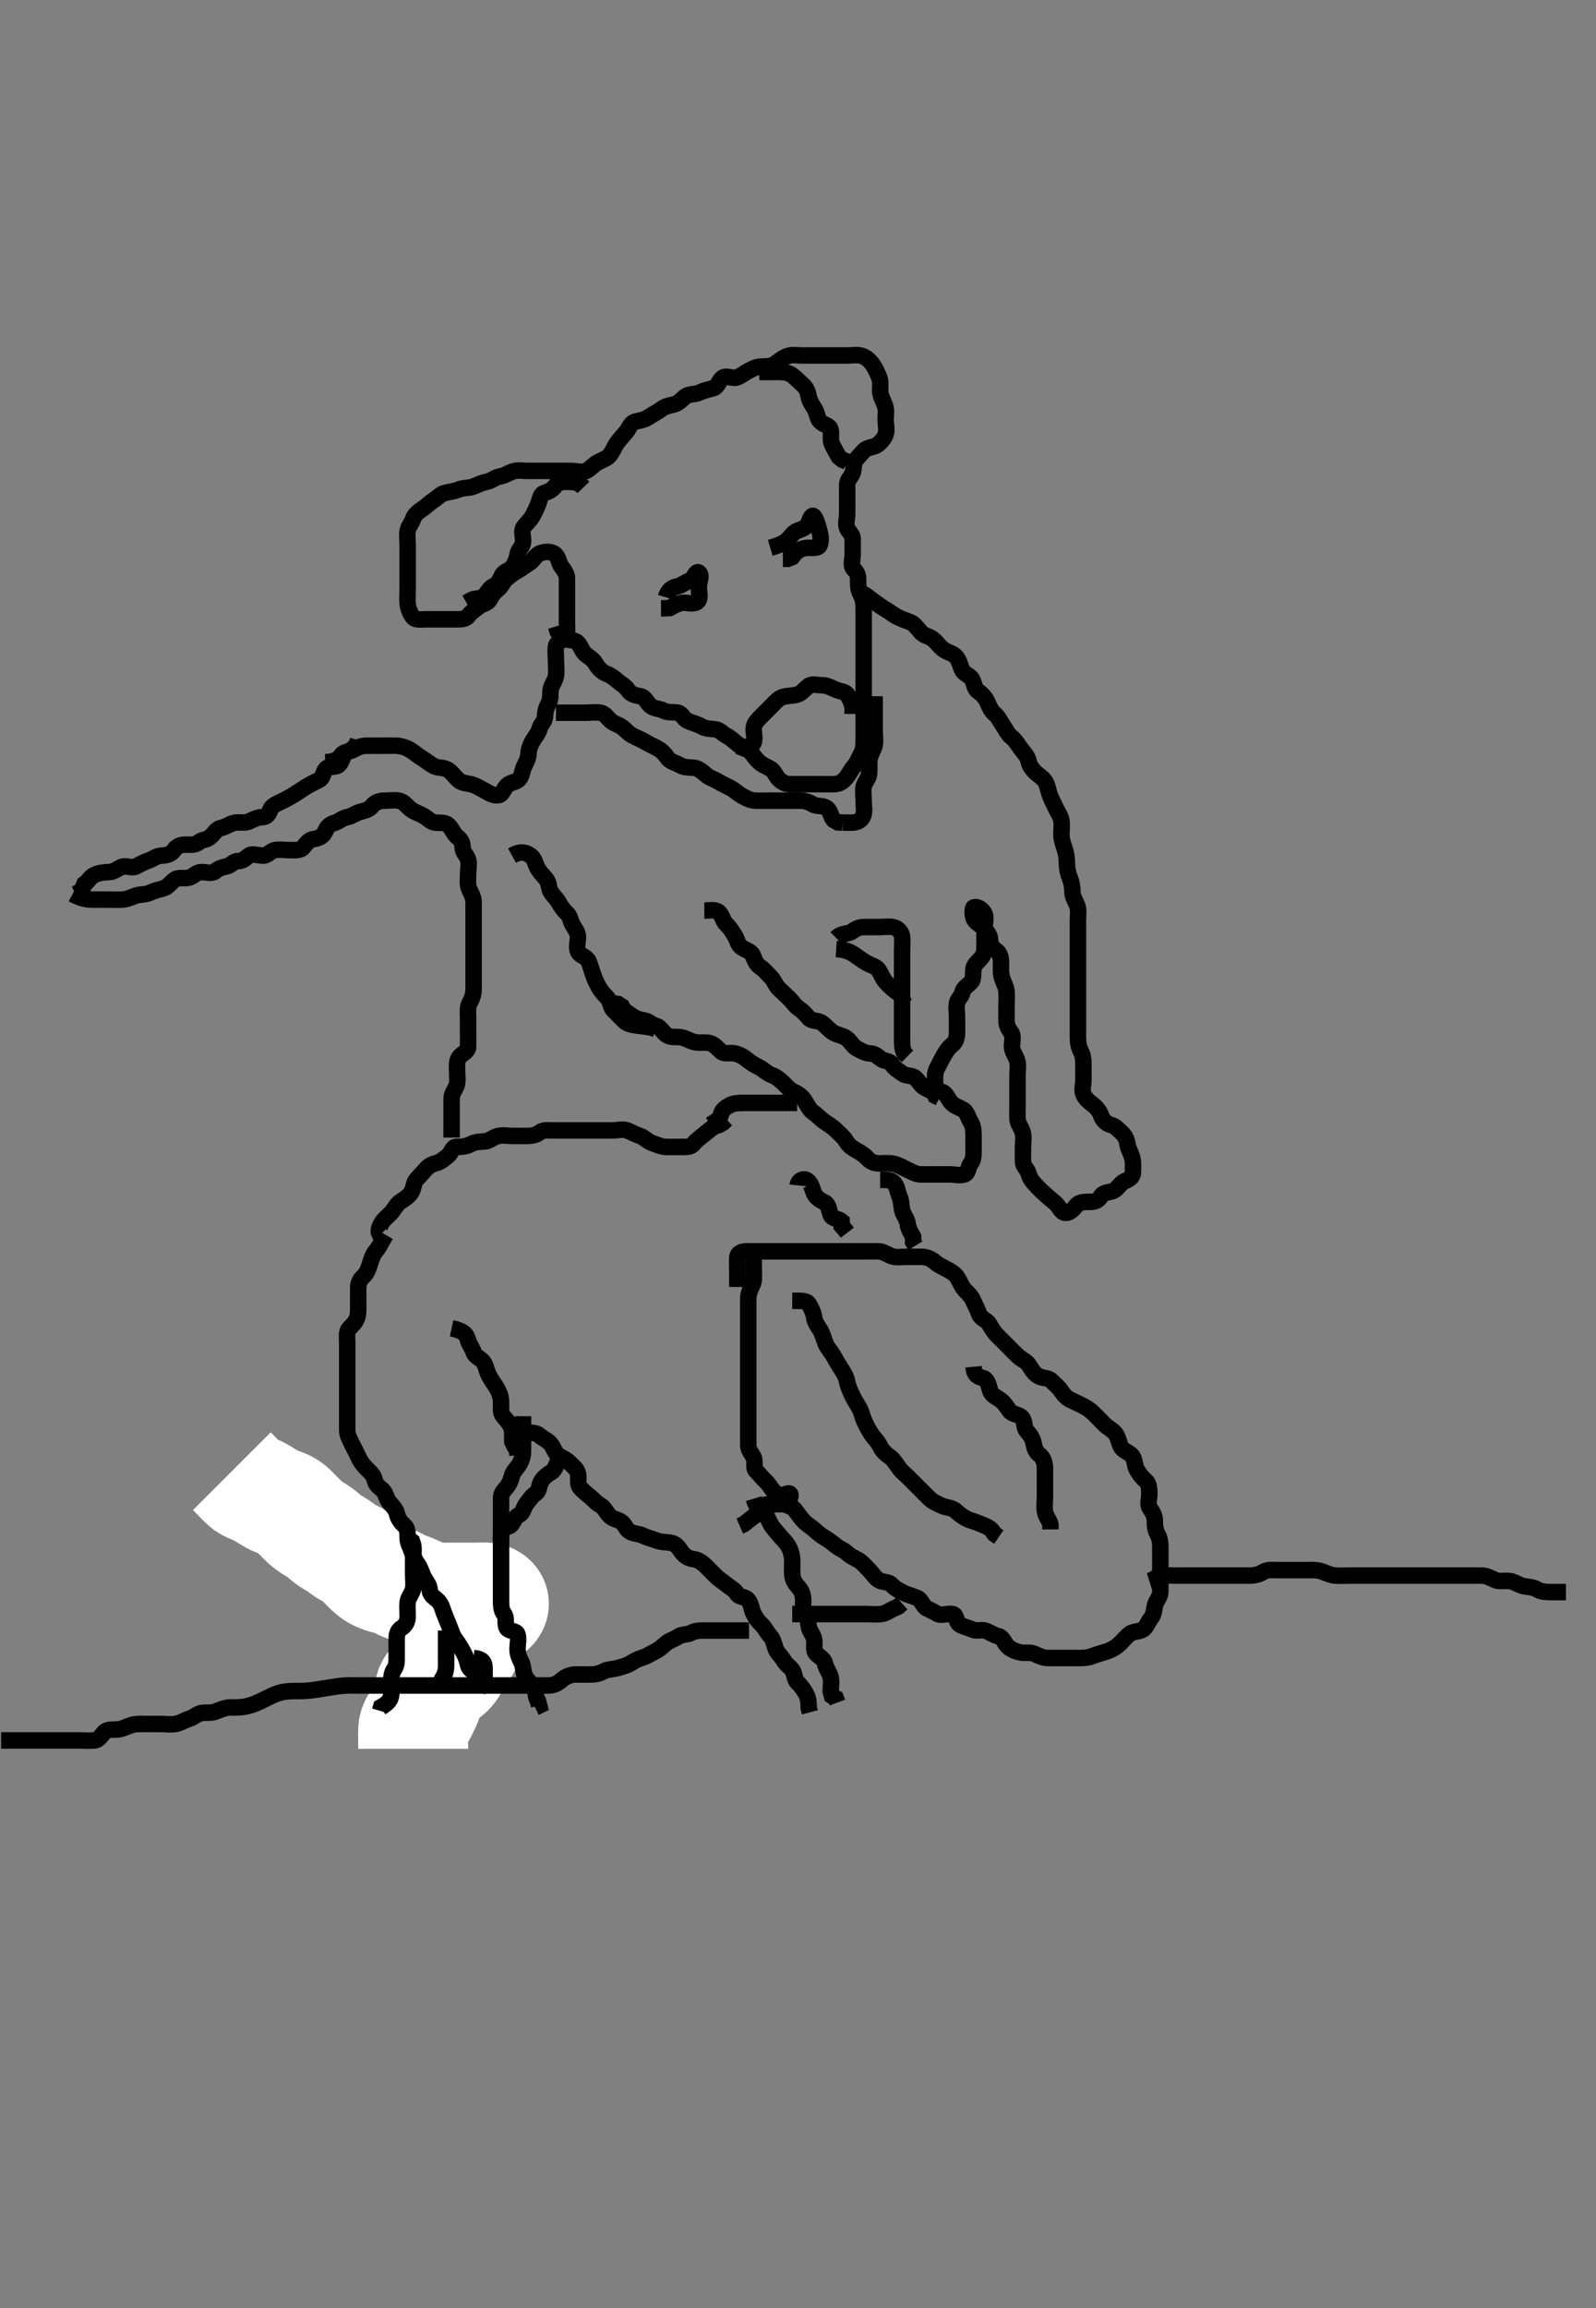 <svg width="290.5" height="420" xmlns="http://www.w3.org/2000/svg" xmlns:svg="http://www.w3.org/2000/svg" xmlns:xlink="http://www.w3.org/1999/xlink">
 <rect width="100%" height="100%" fill="#808080" stroke="none"/>
 <!-- Created with SVG-edit - http://svg-edit.googlecode.com/ -->
 <g display="inline" class="layer">
  <title>Layer 1</title>
  <path t="0,386,400,416,424,464,496,506,545,601,625,697,721,722,744,752,769,801,873,953,953,985" d="M76.2,299.683C76.811,298.083 77.737,297.558 78.115,296.767C78.457,296.052 78.123,295.016 78.625,294.294C79.147,293.545 80,293.026 80.179,292.183C80.364,291.313 80.189,290.397 80.2,289.517C80.21,288.704 80.814,287.988 81.164,287.247C81.534,286.466 81.2,285.483 81.2,284.583L81.2,283.683L81.2,282.883L81.2,281.983" id="svg_1" stroke-width="3" stroke="#000" fill="none"/>
  <path t="3419,3457,3464,3464,3473,3480,3480,3480,3488,3488,3488,3497,3497,3504,3504,3513,3513,3521,3521,3528,3528,3537,3537,3537,3544,3552,3553,3553,3560,3569,3569,3576,3576,3576,3586,3586,3592,3592,3592,3604,3608,3608,3624,3637,3638,3641,3641,3653,3653,3656,3664,3664,3672,3680,3680,3688,3688,3696,3712,3809,3829,3843,3864,3880,3880,3896,3896,3910,3910,3912,3912,3921,3921,3921,3928,3929,3940,3940,3954,3955,3960,3960,3960,3972,3972,3977,3992,3993,4008,4008,4008,4024,4037,4040,4040,4130,4224,4225" d="M42.2,267.683C43.7,269.183 44.323,269.988 45,270.398C45.803,270.884 46.748,271.117 47.461,271.545C47.99,271.862 49.024,272.534 49.738,272.922C50.346,273.251 51.362,273.49 52.084,273.853C52.924,274.274 53.548,275.034 54.178,275.662C54.79,276.272 55.473,277.023 56.085,277.483C56.822,278.038 57.628,278.409 58.4,279.004C59.009,279.474 59.502,280.04 60.447,280.578C61.333,281.082 61.819,281.43 62.547,281.978C63.407,282.625 64.324,282.877 64.836,283.33C65.556,283.967 66.198,284.685 66.716,285.199C67.45,285.928 67.982,286.436 68.968,286.882C69.682,287.205 70.443,287.356 71.528,287.658C72.309,287.875 72.991,288.423 73.836,288.709C74.678,288.993 75.41,289.295 76.4,289.783C76.989,290.073 78.022,290.59 78.789,290.673C79.716,290.773 80.684,290.683 81.375,290.683C82.316,290.683 83.367,290.683 84.025,290.683C85.033,290.683 85.895,290.683 86.8,290.683C87.679,290.683 88.727,290.514 89.399,290.969C90.19,291.505 89.983,292.411 89.2,292.85C88.5,293.243 87.873,293.936 87.399,294.57C86.849,295.305 86.499,296.087 86.1,296.883C85.699,297.683 85.207,298.687 84.9,299.279C84.509,300.031 83.871,300.909 83.4,301.567C82.87,302.308 82.681,303.063 81.978,303.905C81.462,304.523 80.653,304.999 79.96,305.509C79.258,306.025 78.414,306.606 78.213,307.379C77.977,308.29 77.928,309.175 77.589,309.894C77.119,310.892 76.837,311.494 76.4,312.198C75.855,313.076 75.243,313.88 75.2,314.683C75.158,315.482 75.2,316.517 75.2,317.393L75.2,318.201" id="svg_2" stroke-width="20" stroke="#fff" fill="none"/>
  <path t="9050,9272,9281,9304,9328,9360,9380,9380,9400,9416,9432,9440,9457,9489,9504,9537,9592,9592,9613,9613,9632,9632,9649,9664,9672,9704,9704,9729,9754,9754,9785,9843,9861,9876,9896,9928,9958,9970,9970,9984,9999,10009,10041,10122,10136,10157,10157,10184,10232,10257,10257,10275,10304,10304,10326,10345,10363,10408,10425,10442,10442,10460,10477,10496,10525,10525,10544,10600,10600,10627,10646,10680,10681,10689,10712,10712,10733,10733,10753,10775,10800,10800,10809,10832,10928,10960,10960,10960,11008,11008,11008,11049,11049,11090,11090,11130,11132,11132,11177,11177,11201,11218,11248,11289,11304,11504" d="M70.2,224.683C69.204,226.383 68.932,227.043 68.367,227.683C67.877,228.237 67.591,229.161 67.321,230.005C67.068,230.796 66.793,231.642 66.2,232.183C65.572,232.757 65.202,233.388 65.2,234.326C65.198,235.204 65.2,236.183 65.2,237.073C65.2,238.017 65.266,238.742 65.033,239.683C64.836,240.483 64.06,241.179 63.557,241.732C62.997,242.348 63.2,243.383 63.2,244.247C63.2,245.253 63.2,246.035 63.2,246.931C63.2,247.85 63.2,248.683 63.2,249.662C63.2,250.562 63.2,251.388 63.2,252.283C63.2,253.183 63.2,254.083 63.2,254.988C63.2,255.85 63.2,256.663 63.2,257.663C63.2,258.485 63.191,259.383 63.2,260.247C63.21,261.204 63.677,261.914 64.079,262.783C64.385,263.445 64.846,264.213 65.204,265.041C65.558,265.856 66.001,266.484 66.679,267.163C67.366,267.85 68,268.342 68.189,269.247C68.381,270.164 68.954,270.521 69.553,271.041C70.24,271.637 70.326,272.716 70.811,273.283C71.445,274.025 72.067,274.645 72.257,275.445C72.473,276.356 72.917,276.959 73.679,277.642C74.209,278.116 74.177,278.869 74.2,279.922C74.218,280.745 74.678,281.524 74.916,282.201C75.271,283.212 75.528,283.936 76.001,284.57C76.547,285.3 76.767,286.261 77.175,287.037C77.57,287.789 78.156,288.392 78.199,289.201C78.253,290.236 78.933,290.537 79.6,291.141C80.387,291.853 80.502,292.692 80.8,293.469C81.202,294.516 81.514,295.214 81.764,295.837C82.146,296.788 82.334,297.594 82.905,298.336C83.461,299.058 83.911,299.853 84.367,300.683C84.753,301.387 85.038,302.142 85.2,302.978C85.345,303.726 86.175,304.109 86.7,304.683L87.189,305.294L87.236,306.247L87.847,306.736" id="svg_3" stroke-width="3" stroke="#000" fill="none"/>
  <path t="12737,13257,13319,13352,13395,13408,13426,13456,13529,13529,13558,13584,13592,13624,13664,13682,13752,13752,13761,13776,13800,13824,13882,13882,13918,13946,14020,14048,14116,14123,14123,14152,14179,14194,14208,14241,14264,14280,14289,14304,14321,14338,14361,14400,14421,14424,14437,14448,14465,14482,14496,14536,14562,14581,14581,14601,14632,14656,14680,14696,14720,14729,14784,14784,14984,14992" d="M95.2,257.683C95.2,259.483 95.2,260.383 95.2,261.283C95.2,262.183 95.2,263.083 95.2,263.979C95.2,264.85 94.97,265.644 94.553,266.383C94.133,267.128 93.409,267.684 93.201,268.485C92.989,269.301 92.711,270.026 92.164,270.673C91.603,271.335 91.21,271.704 91.2,272.662C91.189,273.631 91.2,274.485 91.2,275.319C91.2,276.332 91.2,277.114 91.2,278.041C91.2,278.983 91.2,279.882 91.2,280.745C91.2,281.545 91.2,282.517 91.2,283.322C91.2,284.294 91.2,285.183 91.2,286.083C91.2,286.979 91.2,287.85 91.2,288.783C91.2,289.683 91.2,290.517 91.2,291.388C91.2,292.283 91.289,293.101 91.775,293.709C92.273,294.333 91.846,295.367 92.221,296.163C92.553,296.868 93.969,296.625 94.195,297.388C94.451,298.246 94.198,299.183 94.2,300.083C94.202,300.983 94.53,301.718 94.916,302.483C95.316,303.276 95.159,304.235 95.625,305.083C96.027,305.814 96.747,306.354 97.143,307.041C97.615,307.859 97.421,308.783 97.916,309.483L98.138,310.326L97.399,310.682" id="svg_4" stroke-width="3" stroke="#000" fill="none"/>
  <path t="18171,18336,18337,18352,18363,18382,18384,18408,18408,18430,18445,18448,18470,18480,18504,18504,18520,18536,18583,18608,18632,18632,18648,18672,18672,18689,18696,18720,18731,18746,18752,18766,18766,18778,18842,18871,18871,18875,18875,18913,19161" d="M75.2,278.683C74.367,279.683 75.02,280.27 75.2,281.119C75.379,281.965 75.2,282.882 75.2,283.767C75.2,284.683 75.2,285.44 75.2,286.332C75.2,287.35 75.339,288.217 75.189,289.083C75.046,289.916 74.285,290.671 74.201,291.483C74.109,292.379 74.212,293.247 74.2,294.204C74.189,295.084 73.77,295.803 73.051,296.247C72.223,296.759 72.2,297.683 72.2,298.483C72.2,299.383 72.2,300.283 72.2,301.183C72.2,302.083 72.246,303.012 71.775,303.669C71.33,304.288 71.202,305.035 71.2,306.037C71.198,306.97 71.319,307.865 71.158,308.683C70.989,309.55 70.2,310.142 69.371,310.599L69.164,311.294" id="svg_5" stroke-width="3" stroke="#000" fill="none"/>
  <path t="19940,20298,20330,20330,20353,20418,20426,20554,20578,20579,20712,20744,20928" d="M81.2,296.683C81.2,298.509 81.2,299.517 81.2,300.379C81.2,301.283 81.201,302.183 81.2,303.073C81.199,303.969 80.979,304.783 80.484,305.483L80.204,306.326L80.2,307.204L80.2,308.083" id="svg_6" stroke-width="3" stroke="#000" fill="none"/>
  <path t="22139,22252,22283,22298,22315,22331,22349,22392,22433" d="M86.2,301.683C88.033,301.85 88.2,302.683 88.2,303.562C88.2,304.388 88.2,305.283 88.2,306.163L88.625,306.694L89.179,307.204" id="svg_7" stroke-width="3" stroke="#000" fill="none"/>
  <path t="24233,24264,24280,24384,24384,24392,24408,24440,24504,24504,24514,24529,24602,24618,24618,24644,24672,24672,24704,24760,24774,24776,24792,24806,24806,24808,24840,24849,24849,24858,24873,24890,24905,24923,24928,24960,24976,24992,25005,25005,25016,25130,25130,25185,25186,25194,25218,25219,25249,25276,25294,25313,25313,25328,25360,25360,25376,25392,25392,25449,25474,25500,25537,25544,25576,25576,25633,25657,25657,25678,25696,25696,25720,25743,25745,25760,25760,25776,25784,25816,25848,25864,25880,25943,25960,25974,25976,25984,26000,26009,26024,26032,26040,26057,26087" d="M92.2,260.683C94,260.683 94.843,260.683 95.769,260.683C96.552,260.683 97.599,260.64 98.179,261.183C98.679,261.652 99.424,261.942 100,262.485C100.71,263.152 100.881,264.184 101.485,264.685C102.135,265.223 102.901,265.387 103.6,266.083C104.301,266.782 105.017,267.269 105.2,268.119C105.381,268.964 105.035,269.986 105.553,270.631C106.053,271.254 106.801,271.84 107.349,272.283C108.137,272.92 108.499,273.481 109.3,273.905C109.942,274.245 110.329,275.132 110.916,275.767C111.555,276.459 112.426,276.426 113.079,276.905C113.775,277.415 113.927,278.222 114.557,278.626C115.352,279.136 116.235,279.013 117,279.399C117.793,279.8 118.757,279.996 119.385,280.258C120.3,280.64 121.096,280.553 122.025,280.705C123.067,280.875 123.505,281.564 124.033,282.35C124.515,283.066 125.298,283.574 126.2,283.683C126.999,283.78 127.767,284.255 128.421,284.905C129.004,285.482 129.6,286.083 130.3,286.783C130.915,287.398 131.615,287.791 132.253,288.331C132.839,288.826 133.692,289.197 134.143,289.979C134.545,290.677 135.542,290.45 136.09,291.045C136.778,291.791 136.694,292.666 137.147,293.578C137.552,294.391 137.933,294.947 138.679,295.663C139.222,296.183 139.636,297.083 140.2,297.683C140.764,298.283 140.901,299.238 141.211,300.073C141.483,300.806 142.193,301.311 142.625,302.083C143.083,302.901 143.753,303.239 144.199,303.854C144.685,304.526 144.548,305.578 145.2,306.183C145.771,306.713 146.255,307.386 146.7,308.183C147.146,308.982 147.2,309.882 147.2,310.736L147.421,311.562" id="svg_8" stroke-width="3" stroke="#000" fill="none"/>
  <path t="28264,28472,28488,28488,28504,28528,28544,28593,28624,28648,28689,28689,28720,28720,28730,28761,28789,28789,28794,28856,28856,28865,28866,28897,28953,28971,28984,29041,29050,29088,29104,29144,29144,29176,29216,29256,29304,29304,29352,29353,29368,29384,29400,29416,29465,29474,29496,29536,29680" d="M137.2,272.683C137.636,274.119 138.221,274.885 138.9,275.326C139.692,275.841 139.837,276.485 140.236,277.247C140.633,278.006 141.21,278.539 141.811,279.283C142.34,279.938 143.043,280.543 143.495,281.336C143.88,282.011 144.171,282.92 144.2,283.905C144.226,284.783 144.133,285.572 144.211,286.509C144.295,287.525 144.737,288.148 145.399,288.883C145.928,289.472 146.195,290.283 146.2,291.183C146.205,292.083 145.995,293.102 146.484,293.685C146.999,294.299 147.091,294.975 147.201,295.883C147.313,296.803 148.01,297.337 148.189,298.283C148.357,299.168 147.968,300.221 148.533,300.85C149.044,301.419 149.987,301.816 150.158,302.663C150.349,303.604 150.906,304.123 151.164,305.083C151.397,305.949 151.2,306.85 151.2,307.783L151.421,308.562L152.116,308.969L152.421,309.783" id="svg_9" stroke-width="3" stroke="#000" fill="none"/>
  <path t="32489,33017,33046,33088,33088,33144,33144,33184,33184,33208,33227,33248,33248,33304,33328,33368,33387,33425,33446,33472,33504,33504,33528,33543,33560,33591,33673,33695,33698,33698,33714,33736,33776,33789,33789,33824,33849,33880,33896,33896,33905,33912,33920,33937,33944,33955,33976,33999,34020,34036,34040,34056,34072,34111,34120,34120,34128,34167,34199,34208,34247,34265,34283,34294,34296,34320,34337,34354,34399,34420,34421,34440,34455,34712,34767,34833,34857,34961,34984,35018,35034,35050,35169,35665,35665,35690,35752,35752" d="M69.2,224.683C68.7,224.163 69.009,223.322 69.422,222.583C69.836,221.841 70.703,221.218 71.179,220.683C71.898,219.877 72.185,219.087 72.904,218.631C73.575,218.205 74.419,217.673 74.843,216.983C75.348,216.162 75.265,215.246 75.775,214.658C76.337,214.009 76.949,213.368 77.484,212.767C78.049,212.133 78.558,211.85 79.349,211.647C80.202,211.429 80.846,210.874 81.589,210.247C82.22,209.716 82.272,208.689 83.061,208.683C84.033,208.677 84.896,208.627 85.7,208.183C86.501,207.741 87.402,207.738 88.3,207.683C89.004,207.64 89.736,206.935 90.589,206.719C91.533,206.481 92.367,206.683 93.2,206.683C94.178,206.683 95.116,206.683 95.904,206.683C96.8,206.683 97.638,206.521 98.253,206.036C98.902,205.524 99.9,205.683 100.764,205.683C101.721,205.683 102.6,205.683 103.5,205.683C104.4,205.683 105.3,205.683 106.2,205.683C107,205.683 107.915,205.683 108.811,205.683C109.7,205.683 110.589,205.683 111.485,205.683C112.4,205.683 113.359,205.379 114.175,205.694C114.968,206 115.639,206.423 116.496,206.688C117.259,206.924 117.758,207.634 118.684,207.967C119.389,208.221 120.31,208.641 121.179,208.683C121.961,208.722 122.848,208.683 123.867,208.683C124.721,208.683 125.716,208.794 126.2,208.163C126.719,207.485 127.429,207.011 128.079,206.462C128.743,205.901 129.4,205.399 130,204.967L130.915,204.685L131.643,204.241L132.221,203.683" id="svg_10" stroke-width="3" stroke="#000" fill="none"/>
  <path t="38123,38240,38270,38274,38292,38292,38304,38319,38335,38360,38360,38392,38402,38419,38474,38489,38505,38553,38585" d="M145.2,215.683C145.3,214.683 146.38,214.307 147.033,214.85C147.723,215.424 147.845,216.385 148.2,217.183C148.554,217.98 149.365,218.407 150.2,218.85C150.834,219.187 150.885,220.244 151.211,221.073C151.496,221.799 152.589,221.694 153.179,222.204L153.211,223.073L153.775,223.709L154.225,224.294" id="svg_11" stroke-width="3" stroke="#000" fill="none"/>
  <path t="39600,39801,39801,39825,39842,39852,39852,39856,39880,39888,39904,39929,39950,39968,39968,40040,40051,40129" d="M160.2,214.683C161.2,214.683 162.152,214.598 162.764,215.294C163.358,215.969 163.404,217.012 163.7,217.663C164.119,218.585 164.015,219.415 164.236,220.283C164.453,221.136 165.127,221.798 165.221,222.704C165.305,223.525 165.775,224.237 166.2,225.041L166.204,225.979L166.625,226.658" id="svg_12" stroke-width="3" stroke="#000" fill="none"/>
  <path t="41064,41233,41259,41259,41280,41282,41312,41313,41335,41337,41352,41400,41401,41418,41435,41456,41469,41488,41512,41532,41532,41537,41552,41560,41568,41576,41600,41624,41624,41639,41656,41672,41696,41721,41721,41736,41753,41760,41776,41784,41792,41800,41817,41824,41857,41875,41904,41904,41953,41962,41993,42019,42026,42049,42089,42090,42129,42129,42153,42153,42177,42177,42200,42209,42241,42263,42280,42280,42304,42320,42328,42343,42401,42426,42443,42456,42456,42486,42488,42488,42504,42512,42536,42544,42576,42600,42600,42647,42648,42679,42679,42688,42701,42704,42735,42759,42783,42807,42824,42840,42863,42895,42912,42912,42985,43011,43032,43055,43055,43070,43089,43127,43168,43216,43224,43248,43248,43272,43455,43520,43576,43576,43591,43615,43624,43637,43680,43695,43711,43727,43727,43751,43801,43801,43832,43864,43864,43880,43921,43968,43968,43992,44008,44072,44089,44119,44119,44137,44223,44248,44264,44279,44313,44328,44329,44352,44361,44383,44404,44404,44424,44446,44446,44449,44462,44464,44471,44487,44488,44496,44504,44511,44552,44552,44576,44592,44592,44607,44608,44640,44673,44681,44682,44700,44720,44737,44753,44753,44769,44799,44808,44823,44847,44847,44864,44889,44917,44935,44938,44939,44954,44971,44986,45003,45019,45035,45080,45080,45095,45112,45125,45129,45129,45152,45160,45209,45232,45232,45248,45280,45296,45311,45312,45323,45339,45356,45372,45373,45376,45390,45400,45416,45432,45433,45433,45448,45487,45519,45600,45672,45672,45692,45712,45727,45727,45792,45824,45855,45864,45864,45879,45911,45911,45936,45959,46000,46025,46052,46072,46128,46145,46168,46200,46216,46232,46287,46307,46312,46312,46327,46431,46481,46520,46560,46608,46721,46754,46857,46886,46887,46890,46920,46929,47065,47129,47179,47180,47216,47232,47328,47351,47367" d="M137.2,227.683C137.2,229.441 137.2,230.336 137.2,231.199C137.2,232.163 137.337,233.04 136.916,233.883C136.586,234.545 136.202,235.383 136.2,236.283C136.198,237.247 136.2,238.126 136.2,238.869C136.2,239.926 136.2,240.783 136.2,241.709C136.2,242.485 136.2,243.383 136.2,244.319C136.2,245.167 136.2,246.031 136.2,247.037C136.2,247.905 136.2,248.783 136.2,249.683C136.2,250.599 136.2,251.445 136.2,252.336C136.2,253.199 136.2,254.142 136.2,255.041C136.2,255.883 136.2,256.783 136.2,257.683C136.2,258.483 136.2,259.383 136.2,260.283C136.2,261.183 136.199,262.083 136.2,262.983C136.201,263.882 136.828,264.431 137.179,265.204C137.543,266.005 137.04,267.117 137.625,267.647C138.239,268.203 138.588,268.806 139.3,269.44C139.977,270.043 140.286,270.767 140.811,271.294C141.496,271.983 141.842,273.001 142.533,273.517C143.104,273.943 144.221,274.092 144.679,274.704C145.257,275.477 145.695,276.168 146.399,276.882C146.911,277.402 147.654,277.83 148.284,278.399C148.933,278.986 149.544,279.474 150.3,279.905C150.985,280.295 151.646,280.847 152.253,281.331C152.899,281.846 153.569,281.99 154.201,282.598C154.828,283.201 155.484,283.432 156.3,283.905C156.983,284.3 157.557,285.041 158.2,285.683C158.8,286.283 159.325,287.22 160.116,287.598C160.832,287.94 161.73,287.749 162.31,288.388C162.874,289.009 163.629,289.404 164.533,289.85C165.219,290.188 166.223,290.432 166.999,290.767C167.741,291.088 167.988,292.332 168.721,292.663C169.513,293.02 169.979,293.289 170.636,293.647C171.395,294.061 172.418,293.497 173.399,293.685C174.155,293.829 173.983,295.123 174.643,295.562C175.273,295.981 176.209,296.142 177.033,296.517C177.789,296.86 178.74,296.437 179.49,296.741C180.339,297.084 180.83,297.517 181.7,297.704C182.544,297.886 182.802,298.979 183.421,299.562C184.026,300.131 184.852,300.493 185.764,300.673C186.62,300.841 187.557,300.547 188.4,300.967C189.062,301.297 189.915,301.683 190.811,301.683C191.7,301.684 192.589,301.683 193.557,301.683C194.4,301.683 195.3,301.683 196.2,301.683C197,301.683 197.975,301.675 198.848,301.331C199.505,301.072 200.507,300.766 201.367,300.517C202.037,300.322 202.985,299.837 203.636,299.247C204.332,298.617 204.757,298.038 205.5,297.388C206.164,296.807 207.192,296.926 207.905,296.569C208.657,296.192 208.836,295.285 209.495,294.445C210.088,293.69 210.015,292.952 210.236,292.083C210.453,291.23 211.2,290.517 211.2,289.683C211.2,288.883 211.2,287.85 211.2,287.073C211.2,286.163 211.2,285.199 211.2,284.509C211.2,283.436 211.2,282.517 211.2,281.704C211.2,280.745 211.141,279.98 210.7,279.183C210.255,278.38 210.2,277.517 210.2,276.683C210.2,275.705 209.718,275.076 209.285,274.399C208.807,273.652 209.2,272.797 209.2,271.858C209.2,270.85 209.141,269.928 208.495,269.383C207.82,268.815 207.348,268.153 206.916,267.398C206.468,266.616 206.629,265.73 206.115,264.969C205.663,264.301 204.56,264.064 204.1,263.362C203.684,262.727 203.587,261.582 203.033,260.85C202.544,260.203 201.742,259.858 201.1,259.241C200.606,258.765 199.891,257.992 199.284,257.399C198.714,256.843 198.073,256.274 197.2,255.85C196.54,255.529 195.737,255.11 194.9,254.736C194.128,254.391 193.586,253.751 193.164,253.109C192.694,252.393 192.01,251.888 191.4,251.251C190.794,250.619 189.72,250.834 188.9,250.326C188.092,249.825 187.79,249.141 187.225,248.294C186.812,247.674 185.886,247.341 185.2,246.683C184.689,246.194 184.001,245.485 183.367,244.85C182.764,244.247 182.1,243.583 181.5,242.983C180.905,242.388 180.441,241.585 180.029,240.882C179.571,240.1 178.535,240 178.221,239.083C177.909,238.17 177.523,237.586 177.215,236.822C176.829,235.864 176.278,235.401 175.768,234.885C175.072,234.179 174.767,233.288 174.284,232.485C173.836,231.74 173.052,231.316 172.4,230.967C171.553,230.514 170.709,230.153 170.1,229.583C169.509,229.031 168.6,228.689 167.721,228.683C166.838,228.678 165.879,228.683 165.061,228.683C164.117,228.683 163.162,228.857 162.4,228.598C161.512,228.296 160.811,227.701 159.915,227.683C159,227.665 158.1,227.683 157.253,227.683C156.399,227.683 155.5,227.683 154.636,227.683C153.764,227.683 152.8,227.683 151.905,227.683C151.033,227.683 150.1,227.683 149.2,227.683C148.4,227.683 147.485,227.683 146.589,227.683C145.7,227.683 144.8,227.683 143.9,227.683C143,227.683 142.1,227.683 141.253,227.683C140.438,227.683 139.547,227.683 138.684,227.683C137.742,227.683 136.843,227.683 135.9,227.683C135.001,227.684 134.243,227.967 134.2,228.85C134.16,229.682 134.2,230.662 134.2,231.562L134.2,232.388L134.2,233.283L134.2,234.163" id="svg_13" stroke-width="3" stroke="#000" fill="none"/>
  <path t="49612,49703,49719,49736,49752,49768,49780,49824,49824,49840,49840,49871,49872,49879,49879,49904,49919,49935,49936,49967,49967,49981,49981,49996,50000,50032,50048,50056,50105,50105,50122,50144,50165,50184,50184,50225,50242,50272,50321,50321,50427" d="M177.2,248.683C177.367,250.517 178.217,250.494 179.001,250.769C179.762,251.035 179.966,252.116 180.209,252.983C180.455,253.86 181.25,254.138 182.033,254.683C182.784,255.206 183.289,256.067 183.742,256.683C184.282,257.42 185.436,257.287 186.029,257.969C186.576,258.597 186.324,259.718 186.847,260.326C187.438,261.013 187.974,261.644 188.147,262.684C188.265,263.391 188.502,264.186 189.225,264.719C189.865,265.191 190.19,266.183 190.2,267.073C190.211,268.017 190.2,268.833 190.2,269.732C190.2,270.631 190.2,271.445 190.2,272.332C190.2,273.114 190.047,274.133 190.211,275.083C190.354,275.917 191.033,276.683 191.196,277.383L191.2,278.283" id="svg_14" stroke-width="3" stroke="#000" fill="none"/>
  <path t="51062,51112,51122,51152,51160,51170,51177,51177,51193,51202,51202,51208,51209,51217,51232,51232,51240,51252,51252,51252,51256,51257,51270,51272,51288,51300,51300,51319,51319,51321,51336,51336,51353,51360,51360,51361,51371,51408,51408,51419,51419,51424,51440,51452,51456,51471,51472,51485,51500,51519,51533,51550,51550,51568,51608,51608,51616,51648,51656,51666,51688,51704,51752,51752,51784,51784,51792,51792,51800" d="M144.2,236.683C146,236.683 146.878,236.662 147.236,237.294C147.67,238.06 148.103,238.885 148.2,239.783C148.276,240.484 148.849,241.293 149.3,242.005C149.716,242.661 149.959,243.702 150.284,244.482C150.609,245.261 151.316,245.996 151.679,246.663C152.174,247.571 152.65,248.343 153.051,248.97C153.503,249.677 154.052,250.519 154.191,251.374C154.337,252.273 154.727,253.029 155.116,253.883C155.463,254.646 155.862,255.286 156.399,256.167C156.805,256.835 156.978,257.849 157.367,258.683C157.673,259.341 158.09,260.148 158.643,261.005C158.994,261.55 159.694,262.165 160.139,263.047C160.546,263.856 161.081,264.492 161.848,264.983C162.485,265.391 163.064,266.249 163.553,266.979C164.065,267.744 164.721,268.204 165.4,268.883C166,269.483 166.679,270.163 167.284,270.767C167.905,271.388 168.489,271.994 169.2,272.683C169.791,273.257 170.634,273.582 171.401,273.967C172.124,274.331 173.237,274.248 173.957,274.905C174.561,275.455 174.98,275.806 175.8,276.258C176.571,276.683 177.521,276.876 178.221,277.183C179.164,277.598 179.895,277.793 180.5,278.389L181,279.115L181.8,279.662" id="svg_15" stroke-width="3" stroke="#000" fill="none"/>
  <path t="54411,54497,54529,54553,54562,54577,54591,54593,54608,54625,54633,54648,54659,54664,54680,54688,54696,54704,54712,54712,54720,54720,54737,54737,54744,54754,54754,54760,54760,54772,54772,54776,54776,54791,54807,54807,54821,54848,54848,54863,54873,54873,54913,54928,54928,54946,54946,54962,54962,54974,54974,54974,54976,54976,54976,54976,54976,54991,54991,54991,54993,54993,54993,55008,55008,55008,55017,55018,55018,55018,55018,55027,55028,55033,55033,55043,55049,55049,55058,55064,55064,55074,55080,55089,55096,55105,55105,55128,55128,55144,55160,55160,55172,55176,55189,55206,55216,55217,55233,55256,55256,55296,55312,55328,55342,55345,55360,55376,55376,55408,55408,55432,55448,55448,55458,55464,55476,55476,55476,55480,55490,55511,55512,55523,55528,55528,55540,55560,55600,55616,55616,55639,55656,55672,55690,55706,55736,55756,55773,55773,55800,55824,55842,55857,55864,55873,55903,55904,55912,55924,55960,55960,56018,56082,56082,56101,56136,56256,56320,56320" d="M0.2,316.683C2,316.683 2.9,316.683 3.8,316.683C4.7,316.683 5.6,316.683 6.5,316.683C7.4,316.683 8.3,316.683 9.147,316.683C9.905,316.683 10.9,316.683 11.8,316.683C12.679,316.683 13.557,316.683 14.5,316.683C15.4,316.683 16.303,316.756 17.2,316.683C17.907,316.626 18.364,315.884 18.915,315.251C19.521,314.555 20.39,314.774 21.447,314.679C22.377,314.595 22.991,314.16 24.033,313.85C24.807,313.62 25.685,313.683 26.411,313.683C27.4,313.683 28.328,313.683 29.283,313.683C30.2,313.683 31.012,313.829 31.915,313.683C32.804,313.539 33.55,313.029 34.443,312.736C35.298,312.455 35.879,311.828 36.742,311.683C37.671,311.528 38.414,311.765 39.316,311.399C40.133,311.068 41.046,310.705 41.662,310.688C42.886,310.653 43.453,310.714 44.362,310.569C45.377,310.407 46.089,310.129 46.815,309.822C47.545,309.513 48.219,309.143 49.432,308.57C50.193,308.21 50.961,307.926 51.843,307.805C52.834,307.669 53.513,307.696 54.7,307.683C55.545,307.674 56.174,307.638 57.407,307.462C58.265,307.339 58.727,307.257 59.673,307.109C60.58,306.967 61.689,306.765 62.617,306.704C63.52,306.645 64.375,306.683 65.315,306.683C66.2,306.683 67,306.683 67.836,306.683C68.853,306.683 69.547,306.683 70.564,306.683C71.5,306.683 72.4,306.683 73.3,306.683C74.2,306.683 75.014,306.683 75.967,306.683C76.679,306.683 77.7,306.683 78.643,306.683C79.385,306.683 80.443,306.683 81.3,306.683C82.2,306.683 82.962,306.683 83.853,306.683C84.716,306.683 85.7,306.683 86.683,306.683C87.49,306.683 88.421,306.683 89.3,306.683C90.2,306.683 91.079,306.683 91.904,306.683C92.836,306.683 93.683,306.683 94.49,306.683C95.533,306.683 96.385,306.683 97.315,306.683C98.2,306.683 98.957,306.683 99.848,306.683C100.867,306.683 101.629,306.226 102.221,305.683C102.706,305.239 103.678,304.704 104.589,304.683C105.533,304.662 106.221,304.683 107.315,304.683C108.2,304.683 108.989,304.579 109.7,304.183C110.577,303.696 111.507,303.766 112.367,303.517C113.037,303.322 114.069,303.089 114.775,302.647C115.495,302.197 116.037,301.884 116.9,301.626C117.759,301.369 118.536,300.821 119.3,300.462C120.076,300.097 120.664,299.468 121.284,298.967C121.884,298.483 122.755,298.266 123.421,297.805C124.137,297.309 125.167,297.463 125.8,297.109C126.661,296.627 127.589,296.683 128.533,296.683C129.221,296.683 130.315,296.683 131.2,296.683C132,296.683 132.9,296.683 133.764,296.683L134.647,296.683L135.521,296.683L136.339,296.683" id="svg_16" stroke-width="3" stroke="#000" fill="none"/>
  <path t="59561,59881,59929,59961,60001,60027,60064,60107,60128,60148,60152,60183,60184,60208,60255,60287,60287,60297,60335,60362,60362,60380,60399,60399,60408,60423,60439,60495,60503,60519,60544,60585,60606,60606,60656,60696,60721,60739,60759,60792,60807,60856,60879,60898,60904,60915,60931,60947,61121,61121,61142,61146,61200,61215,61215,61224,61263,61281,61335,61335,61352,61352,61367,61399,61400,61425,61447,61456,61528,61529,61593,61633,61633,61666,61720,61764,61799,61855,61856,61903,61935,61935,61944,61975,62015,62055,62055,62129,62335,62375,62391,62400,62431,62451,62455,62467,62472,62486,62488,62519,62537,62568,62639,62640,62671,62703,62727,62816,62856,62856,62887,62935,62944,62967,62975,63023,63055,63055,63079,63103,63112,63127,63224,63225,63241,63272,63272,63296,63304,63321,63383,63383,63404,63424,63463,63464,63489,63496,63527,63561,63599,63608,63620,63647,63648,63669,63761,63873,63873,63897,63928,63968,63988,64032,64409,64429" d="M13.2,162.683C15.015,163.647 16.031,163.683 16.904,163.683C17.8,163.683 18.679,163.683 19.557,163.683C20.5,163.683 21.4,163.727 22.253,163.683C23.09,163.641 23.834,163.282 24.716,162.967C25.538,162.674 26.543,162.826 27.4,162.399C28.062,162.07 28.942,161.857 29.742,161.642C30.588,161.413 31.07,160.548 31.867,160.017C32.57,159.548 33.421,159.951 34.438,159.679C35.258,159.459 35.7,158.694 36.636,158.683C37.5,158.674 38.577,159.047 39.2,158.517C39.81,157.998 40.381,157.815 41.179,157.663C42.127,157.482 42.422,156.683 43.3,156.683C44.2,156.683 44.591,156.213 45.272,155.694C45.891,155.222 47.09,155.7 47.904,155.683C48.765,155.665 49.244,154.829 50.001,154.685C50.884,154.516 51.843,154.683 52.769,154.683C53.552,154.683 54.69,154.809 55.2,154.163C55.728,153.493 56.295,152.768 57,152.685C57.896,152.579 58.795,152.221 59.143,151.388C59.489,150.558 59.941,149.967 60.848,149.736C61.618,149.54 62.36,148.812 63.2,148.683C63.995,148.562 64.738,147.941 65.6,147.719C66.473,147.495 67.287,147.231 67.7,146.683C68.282,145.912 69.2,145.683 70,145.683C70.9,145.683 71.82,145.516 72.7,145.704C73.549,145.886 74.127,146.767 74.764,147.247C75.488,147.794 76.352,148.043 77,148.399C77.864,148.875 78.415,149.622 79.253,149.683C80.198,149.752 81.036,149.565 81.679,150.204C82.321,150.842 82.559,151.732 83.225,152.258C83.862,152.76 84.195,153.294 84.2,154.183C84.205,155.073 84.975,155.62 85.195,156.388C85.443,157.249 85.2,158.163 85.2,159.041C85.2,159.983 85.046,160.932 85.367,161.683C85.699,162.465 86.19,163.183 86.2,164.083C86.211,165.073 86.2,165.97 86.2,166.85C86.2,167.663 86.2,168.622 86.2,169.388C86.2,170.283 86.2,171.183 86.2,172.163C86.2,173.045 86.2,174.005 86.2,174.822C86.2,175.732 86.2,176.485 86.2,177.383C86.2,178.326 86.2,179.253 86.2,180.035C86.2,181.037 85.852,181.817 85.484,182.485C85.03,183.309 85.2,184.283 85.2,185.163C85.2,186.126 85.2,186.869 85.2,187.797C85.2,188.736 85.227,189.684 85.2,190.483C85.171,191.328 84.271,191.615 83.721,192.204C83.036,192.938 83.2,193.983 83.2,194.882C83.2,195.736 83.373,196.721 83.115,197.483C82.859,198.237 82.2,198.97 82.2,199.85C82.2,200.663 82.2,201.622 82.2,202.485C82.2,203.383 82.2,204.247 82.2,205.204L82.2,206.083L82.2,206.983" id="svg_17" stroke-width="3" stroke="#000" fill="none"/>
  <path t="65841,66056,66105,66136,66137,66145,66166,66184,66200,66256,66264,66321,66328,66328,66352,66368,66384,66384,66384,66392,66400,66423,66423,66432,66480,66503,66533,66543,66545,66552,66564,66564,66578,66592,66624,66656,66675,66675,66703,66725,66725,66728,66744,66752,66761,66769,66776,66793,66793,66800,66808,66879,66895,66969,67063,67104,67113,67145,67154,67192,67224,67252,67266,67280,67344,67376,67376,67392,67423,67513,67535,67536,67540" d="M65.2,134.683C64.764,136.109 63.914,136.415 63.1,136.905C62.376,137.341 62.353,138.406 61.764,139.073C61.151,139.767 59.864,139.284 59.322,139.905C58.738,140.572 58.868,141.497 58.1,141.905C57.45,142.25 56.562,142.641 55.789,143.119C54.988,143.616 54.358,144.055 53.684,144.483C52.812,145.037 52.049,145.436 51.2,145.85C50.548,146.168 49.49,146.553 49.205,147.331C48.911,148.132 48.589,148.673 47.7,148.683C46.8,148.694 45.981,149.184 45.2,149.517C44.448,149.837 43.474,149.5 42.6,149.719C41.737,149.936 40.992,150.534 40.1,150.684C39.39,150.803 38.984,151.709 38.2,152.35C37.603,152.838 36.666,152.775 36.164,153.258C35.595,153.806 34.6,153.683 33.7,153.683C32.811,153.683 32.087,154.048 31.679,154.683C31.164,155.485 30.2,155.656 29.367,155.683C28.494,155.712 27.774,156.346 27,156.598C26.141,156.878 25.523,157.252 24.764,157.647C23.997,158.047 22.935,157.406 22.147,157.74C21.338,158.084 20.7,158.672 19.811,158.683C18.913,158.695 18.022,158.823 17.221,159.183C16.357,159.571 16.143,160.331 15.367,160.85L15.033,161.683L14.589,162.247L13.721,162.663" id="svg_18" stroke-width="3" stroke="#000" fill="none"/>
  <path t="69008,69265,69274,69295,69308,69327,69409,69418,69578,69657,69657,69745,69745,69784,69801,69831,69871,69911,69912,69975,69975,70008,70008,70081,70081,70103,70128,70151,70176,70183,70225,70265,70291,70312,70368,70385,70953,70953,70989,71041,71104,71123,71144,71176,71231,71255,71266,71303,71351,71351,71391,71391,71407,71495,71527,71548,71565,71592,71656,71667,71681,71700,71816,71817,71849,71896,71897,71929,71929,71952,71984,72003,72019,72040,72088,72103,72128,72247,72247,72288,72321,72345,72400,72401,72432,72456,72472,72522,72551,72575,72591,72607,72631,72703,72839,72855,72943,73095,73160,73249,73281,73296,73296,73312,73360,73368,73368,73376,73400,73407,73440,73455,73468,73495,73495,73520,73543,73567,73586,73609,73627,73657,73688,73710,73760,73856,73913,73913,73969,74088,74193,74647,74849,74873,74880,74896,74912,74927,74943,75033,75057,75088,75121,75161,75183,75211,75303,75335,75375,75375,75399,75423,75447,75474,75495,75511,75527,75543,75559,75655,75695,75711,75727,75743,75791,75791,75807,75815,75831,75831,75839,75863,75872,75895,75911,75927,75951,75976,76016,76032,76032,76048,76064,76096,76096,76136,76177,76198,76214,76214,76273,76328,76344,76383,76423,76443,77121,77240,77241,77269,77269,77295,77295,77328,77943,77975,77975,78000,78019,78035,78035,78046,78046,78048,78062,78087,78087,78111,78127,78151,78344,78352,78386,78386,78400,78421,78439,78492,78520,78541,78561,78581,78603,78624,78679,78704,78704,78722,78743,78752,78783,78806,78823,78880,78952,78976,78977,79008,79028,79089,79127,79128,79159,79190,79192,79216,79247,79288,79335,79407,79616,79617,79666,79704,79729,79729,79768,79841,79842,79880,79985,80010,80010,80024,80129,80161,80191,80241,80256,80513,80513,80522,80561,80825,80844,80896,80937,80968,80992,81152,81182,81192,81208,81247,81247,81288,81288,81303,81320,81332,81349,81383,81495,81496,81559,81576,81591,81607,81618,81624,81705,81743,81760,81760,81783,81808,81816,81833,81859,81905,81943,81959,81984,82007,82032,82060,82080,82080,82081,82113,82145,82170,82256,82256,82278,82279,82297,82314,82315,82330,82347,82347,82367,82457,82480,82481,82498,82649,82679,82681,82704,82705,82728,82776,82801,82832,82864,82889,83129,83130,83148,83209,83220,83249,83305,83337,83360,83372,83375,83391,83424,83447,83470,83470,83485,83529,83560,83573,83632,83640,83663,83687,83719,83748,83764,83765,83791,83808,83857,83857,83880,83905,83977,83977,84000,84022,84088,84120,84129,84160,84176,84176,84224,84247,84248,84264,84279,84289,84295,84351,84383,84383,84447,84455,84519,84559,84584,84591,84752,84800,84801,84822,84841,84848,84879,84890,84911,84923,84923,84927" d="M59.2,138.683C60.9,138.626 61.646,138.141 62.147,137.388C62.606,136.699 63.668,136.822 64.399,136.399C65.181,135.947 65.847,135.683 66.848,135.683C67.631,135.683 68.643,135.683 69.385,135.683C70.315,135.683 71.3,135.654 72.147,135.683C72.963,135.712 73.873,136.003 74.547,136.388C75.342,136.841 75.933,137.413 76.853,137.983C77.534,138.406 78.242,138.996 78.999,139.398C79.747,139.795 80.778,139.564 81.589,140.109C82.315,140.596 82.769,141.339 83.5,141.979C84.164,142.56 85.111,142.505 85.904,142.74C86.777,143 87.547,143.52 88.3,143.905C89.063,144.295 89.816,144.859 90.764,144.683C91.526,144.542 91.673,143.42 92.367,142.85C93.063,142.277 93.952,142.37 94.484,141.767C95.05,141.125 94.993,140.321 95.367,139.517C95.688,138.823 96.17,138.032 96.199,137.167C96.23,136.226 96.587,135.467 97.033,134.683C97.478,133.904 97.998,133.447 98.2,132.599C98.404,131.744 99.171,131.327 99.2,130.383C99.228,129.484 99.448,128.733 99.847,127.983C100.284,127.163 100.122,126.233 100.236,125.498C100.384,124.548 101.055,123.916 101.199,122.969C101.333,122.083 101.2,121.183 101.2,120.294C101.2,119.326 101.05,118.471 101.2,117.584C101.345,116.731 102.457,116.592 102.915,115.882C103.373,115.172 103.2,114.183 103.2,113.294C103.2,112.35 103.2,111.498 103.2,110.57C103.2,109.658 103.2,108.882 103.2,107.983C103.2,107.083 103.202,106.183 103.2,105.283C103.198,104.388 102.677,103.788 102.175,103.073C101.666,102.349 101.666,101.283 100.915,100.769C100.157,100.25 99.043,100.382 98.253,100.688C97.533,100.966 97.076,101.986 96.4,102.398C95.558,102.911 94.991,103.427 94.2,103.85C93.451,104.25 92.801,104.764 92.147,105.331C91.547,105.851 91.287,106.734 90.589,107.258C89.885,107.787 89.551,108.35 89.116,109.115C88.697,109.853 87.765,109.851 87.116,110.399C86.5,110.919 85.734,111.354 85.225,112.073C84.761,112.729 83.8,112.683 82.904,112.683C81.978,112.683 81.1,112.683 80.2,112.683C79.4,112.683 78.485,112.683 77.589,112.683C76.7,112.683 75.644,112.878 75.195,112.326C74.635,111.637 74.284,110.696 74.2,109.85C74.123,109.076 74.2,108.183 74.2,107.204C74.2,106.326 74.2,105.483 74.2,104.584C74.2,103.658 74.2,102.882 74.2,101.983C74.2,101.083 74.2,100.183 74.2,99.273C74.2,98.362 74.043,97.495 74.201,96.57C74.345,95.731 74.917,95.283 75.204,94.388C75.448,93.627 76.142,93.108 76.811,92.658C77.537,92.169 78.202,91.492 78.904,91.036C79.692,90.525 80.194,89.865 81.001,89.685C81.893,89.485 82.755,89.366 83.385,89.109C84.422,88.685 85.353,88.865 86.2,88.517C86.871,88.241 87.692,87.831 88.557,87.679C89.432,87.525 90.19,86.787 91.033,86.683C91.806,86.589 92.51,86.065 93.4,85.769C94.258,85.483 95.2,85.683 96,85.683C96.9,85.683 97.843,85.683 98.769,85.683C99.552,85.683 100.564,85.683 101.4,85.683C102.3,85.683 103.2,85.683 104,85.683C104.915,85.683 105.912,86.077 106.764,85.647C107.463,85.295 107.996,84.59 108.7,84.183C109.494,83.725 110.455,83.449 110.9,82.922C111.589,82.106 111.768,81.344 112.367,80.517C112.859,79.836 113.442,79.248 114.033,78.517C114.598,77.819 114.746,76.934 115.7,76.704C116.576,76.494 117.384,76.374 118.085,75.882C118.835,75.357 119.586,75.038 120.313,74.485C121.078,73.904 121.785,73.791 122.552,73.626C123.595,73.402 124.151,72.566 124.811,72.109C125.534,71.607 126.557,71.82 127.4,71.399C128.062,71.069 128.927,70.872 129.8,70.647C130.652,70.428 130.848,69.253 131.485,68.769C132.217,68.213 133.354,68.977 134.147,68.679C134.857,68.413 135.641,67.799 136.4,67.399C137.258,66.947 137.9,66.686 138.8,66.683C139.7,66.681 140.559,66.636 141.225,66.109C141.877,65.593 142.626,65.02 143.4,64.769C144.26,64.489 145.2,64.683 146,64.683C146.9,64.683 147.8,64.683 148.721,64.683C149.683,64.683 150.49,64.683 151.485,64.683C152.3,64.683 153.2,64.683 154.147,64.683C154.905,64.683 155.82,64.516 156.7,64.704C157.549,64.886 158.309,65.59 158.843,66.326C159.313,66.975 159.653,67.791 160.033,68.683C160.354,69.435 160.173,70.32 160.201,71.167C160.23,72.032 160.741,72.836 161.078,73.783C161.383,74.639 161.2,75.483 161.2,76.326C161.2,77.204 161.489,78.235 161.189,79.073C160.926,79.809 160.325,80.449 159.757,80.905C159.116,81.419 157.901,81.336 157.285,81.967C156.742,82.525 156.294,83.07 155.775,83.658C155.26,84.241 155.522,85.141 155.189,86.073C154.926,86.81 154.205,87.294 154.2,88.183C154.195,89.073 154.2,90.017 154.2,90.725C154.2,91.683 154.2,92.642 154.2,93.573C154.2,94.388 153.836,95.372 154.221,96.162C154.576,96.893 155.2,97.253 155.2,98.035C155.2,99.047 155.2,99.983 155.2,100.883C155.2,101.783 154.782,102.9 155.367,103.517C155.944,104.125 156.2,104.545 156.2,105.517C156.2,106.322 156.159,107.235 156.625,108.083C157.027,108.814 157.2,109.709 157.2,110.445C157.2,111.498 157.2,112.35 157.2,113.204C157.2,114.083 157.2,114.983 157.2,115.883C157.2,116.783 157.2,117.683 157.2,118.483C157.2,119.398 157.2,120.294 157.2,121.183C157.2,122.073 157.2,123.017 157.2,123.725C157.2,124.883 157.2,125.642 157.2,126.578C157.2,127.393 157.2,128.201 157.2,129.183C157.2,130.167 157.2,130.858 157.2,131.922C157.2,132.85 157.2,133.683 157.2,134.483C157.2,135.398 157.2,136.313 156.775,137.083C156.321,137.905 156.007,138.807 155.495,139.383C154.845,140.116 154.529,140.913 153.979,141.562C153.418,142.223 152.764,142.665 151.811,142.683C150.867,142.701 150.179,142.683 149.221,142.683C148.2,142.683 147.367,142.683 146.589,142.683C145.6,142.683 144.7,142.686 143.8,142.683C142.904,142.681 142.248,142.236 141.7,141.704C141.208,141.227 140.935,140.252 140.2,139.85C139.464,139.448 138.695,139.168 138.001,138.485C137.316,137.81 136.996,137.206 136.367,136.517C135.82,135.918 134.98,135.936 134.284,135.399C133.653,134.913 133.065,134.289 132.2,133.85C131.525,133.507 130.985,132.744 130.1,132.683C129.202,132.622 128.406,132.588 127.7,132.183C126.902,131.725 126.022,131.543 125.221,131.183C124.357,130.796 124.156,129.832 123.438,129.688C122.569,129.513 121.521,129.707 120.838,129.331C120.017,128.878 119.042,128.992 118.369,128.398C117.692,127.8 117.43,126.848 116.6,126.694C115.715,126.53 114.826,126.382 114.321,125.584C113.834,124.813 113.074,124.492 112.5,123.979C111.776,123.331 111.107,122.857 110.399,122.598C109.501,122.27 108.804,121.45 108.367,120.683C107.922,119.903 107.167,119.559 106.6,119.073C105.857,118.435 105.723,117.424 105.033,116.85C104.38,116.307 103.399,116.598 102.7,116.162L102.001,115.483L101.485,114.883L101.201,113.969" id="svg_19" stroke-width="3" stroke="#000" fill="none"/>
  <path t="86607,86713,86730,86730,86752,86760,86784,86800,86809,86810,86841,86872,86872,86872,86935,86986,87003,87003,87026,87070,87070,87090,87120,87161,87179,87207,87207,87215,87231,87255,87255,87264,87279,87279,87294,87308,87308,87327,87328,87328,87343,87343,87351,87367,87383,87383,87407,87407,87415,87416,87426,87426,87442,87460,87479,87503,87519,87561,87584,87584,87601,87602,87613,87616,87630,87630,87643,87663,87679,87695,87728,87800,87801,87818,87835,87856,87880,87896,87896,87928,87928,87935,87967,87983,87999,88000,88013,88029,88029,88047,88063,88081,88096,88119,88151,88167,88167,88191,88223,88255,88276,88292,88304,88327,88335,88343,88360,88400,88453,88472,88476,88485,88536,88536,88568,88600,88601,88620,88640,88662,88678,88688,88728,88736,88784,88888,88960,88961,89041,89257,89257,89368,89394,89505,89524,89552,89581,89607,89696,89737,89737,89792,89824,89927,89959,90007,90031,90135,90135,90151,90191,90200,90223,90239,90257,90257,90273,90296,90351,90440,90441,90459,90512,90519,90569,90591,90617,90625,90649,90672,90688,90698,90735,90751,90766,90850,90978,91016,91033,91034,91041,91050,91056,91069,91072,91085,91088,91120,91120,91185,91210,91232,91335,91367,91391,91407,91419,91419,91424,91448,91466,91487,91511,91519,91543,91567,91583,91607,91616,91632,91649,91680,91700,91726,91759,91759,91769,91769,91792,91816,91824,91836,91851,91851,91887,91888,91903,91935,91959,91968,91986,92001,92031,92273,92336,92344,92360,92376,92399,92417,92528,92529,92548,92548,92565,92588,92601,92607,92608,92656,92673,92695,92713,92731,92750,92752,92783,92880,92944,92976,92976,92992,93073,93120,93241,93288,93288,93308,93338,93338,93358,93360,93375,93375,93386,93608,93648,93703,93722,93739,93759,93815,93975,93975,94015,94064,94065,94099,94231,94254,94255,94264,94264,94279,94311,94343,94391,94439,94471,94511,94583,94649,94793,94856,94857,94882,94904,94935,94936,94975,95008,95034,95053,95070,95070,95071,95072,95105,95136,95185,95224,95281,95301,95327,95343,95355,95372,95376,95376,95389,95406,95406,95481,95481,95502,95523,95537,95537,95553,95553,95570,95570,95599,95651,95651,95651,95666,95688,95719,95760,95784,95784,95795,95795,95816,95823,95824,95839,95872,95880,95900,95919,95920,95927,95928,95940,95943,95956,95956,95959,95977,95978,95985,95986,96002,96002,96022,96024,96039,96040,96057,96070,96071,96072,96090,96111,96126,96144" d="M156.2,107.683C157.636,108.119 158.221,108.885 158.9,109.326C159.692,109.841 160.298,110.374 161.001,110.767C161.736,111.178 162.511,111.8 163.179,112.162C164.087,112.655 164.874,112.878 165.7,113.204C166.357,113.464 166.994,114.29 167.557,114.979C168.155,115.71 169.055,115.691 169.764,116.258C170.555,116.89 170.925,117.573 171.7,118.162C172.438,118.723 173.409,118.794 174.033,119.517C174.597,120.17 174.679,120.907 175.147,121.922C175.49,122.665 176.541,122.872 176.915,123.57C177.37,124.42 177.365,125.352 178.001,125.766C178.762,126.261 179.393,127.005 179.7,127.704C180.114,128.647 180.439,129.405 181.001,129.853C181.717,130.422 182.009,131.194 182.589,132.047C183.087,132.778 183.529,133.69 184.051,134.083C184.859,134.693 185.258,135.473 185.768,136.167C186.302,136.895 187.053,137.637 187.191,138.379C187.35,139.234 187.767,139.786 188.257,140.331C188.882,141.025 189.637,141.338 190.147,142.045C190.635,142.722 190.755,143.663 191.033,144.517C191.309,145.363 191.774,146.146 192.147,146.983C192.492,147.755 193.046,148.45 193.189,149.283C193.342,150.17 193.171,151.084 193.2,151.979C193.229,152.852 193.553,153.741 193.775,154.407C194.115,155.429 194.195,156.294 194.2,157.183C194.205,158.094 194.428,159.002 194.7,159.683C195.089,160.658 195.187,161.379 195.2,162.326C195.212,163.204 195.735,163.89 196.078,164.784C196.363,165.525 196.2,166.509 196.2,167.517C196.2,168.322 196.2,169.204 196.2,170.083C196.2,170.983 196.2,171.882 196.2,172.745C196.2,173.545 196.2,174.517 196.2,175.397C196.2,176.294 196.2,177.183 196.2,178.083C196.2,178.983 196.2,179.883 196.2,180.783C196.2,181.683 196.2,182.485 196.2,183.383C196.2,184.283 196.2,185.183 196.2,186.083C196.2,186.983 196.2,187.882 196.2,188.767C196.2,189.683 196.328,190.461 196.7,191.204C197.17,192.142 197.195,192.858 197.2,193.926C197.204,194.783 197.2,195.658 197.2,196.485C197.2,197.383 196.857,198.362 197.221,199.163C197.572,199.936 198.239,200.469 198.905,200.979C199.572,201.488 200.129,202.154 200.421,203.005C200.657,203.688 201.292,204.47 202.2,204.683C203.027,204.878 203.537,205.535 204.175,206.109C204.753,206.63 205.094,207.302 205.221,208.204C205.336,209.021 205.894,209.823 206.115,210.797C206.306,211.641 206.219,212.485 206.2,213.398C206.182,214.259 205.451,214.599 204.632,214.969C203.867,215.314 203.438,216.329 202.679,216.663C201.874,217.016 200.869,216.87 200.367,217.683C199.895,218.447 199.313,218.683 198.385,218.683C197.443,218.684 196.518,218.681 196,219.251C195.407,219.905 194.801,220.743 193.905,220.683C193.1,220.63 192.821,219.55 192.1,218.926C191.465,218.376 190.848,217.856 190.253,217.331C189.615,216.767 189.07,216.227 188.484,215.599C187.841,214.911 187.44,214.37 187.199,213.485C186.981,212.687 186.218,212.259 186.2,211.322C186.185,210.517 186.2,209.704 186.2,208.669C186.2,207.882 186.384,206.957 186.164,206.083C185.947,205.22 185.243,204.486 185.2,203.583C185.157,202.684 185.2,201.883 185.2,200.983C185.2,200.083 185.2,199.183 185.2,198.283C185.2,197.383 185.2,196.483 185.2,195.583C185.2,194.683 185.396,193.849 185.143,192.983C184.886,192.106 184.229,191.385 184.2,190.483C184.171,189.584 184.537,188.534 184.033,187.85C183.553,187.197 183.2,186.583 183.2,185.683C183.2,184.882 183.2,183.983 183.2,183.083C183.2,182.183 183.282,181.279 183.196,180.379C183.112,179.506 182.617,178.712 182.367,177.85C182.122,177.008 182.205,176.083 182.2,175.183C182.195,174.283 182.024,173.335 181.2,172.85C180.547,172.466 180.227,171.683 180.2,170.883C180.171,170.039 179.522,169.398 178.916,168.767C178.366,168.194 177.475,167.809 177.211,167.073C176.918,166.255 177.069,165.158 177.211,165.109C177.921,164.86 178.846,165.499 179.179,166.204C179.554,167 179.2,168.073 179.2,169.017C179.2,169.704 179.2,170.662 179.2,171.482C179.2,172.383 179.277,173.351 178.764,174.083C178.21,174.873 177.345,175.361 177.2,176.204C177.053,177.06 177.291,178.033 176.775,178.658C176.279,179.258 175.382,179.678 175.201,180.485C175.002,181.376 174.385,181.68 174.204,182.445C174,183.312 174.2,184.199 174.2,185.142C174.2,186.041 174.2,186.883 174.2,187.783C174.2,188.683 174.055,189.514 173.349,190.083C172.561,190.719 172.171,191.394 171.775,192.083C171.307,192.897 170.896,193.733 170.553,194.383C170.084,195.272 170.198,196.204 170.2,197.083C170.202,197.979 170.675,198.428 171.495,198.688C172.263,198.931 172.542,199.997 173.2,200.683C173.752,201.259 174.563,201.493 175.3,201.905C176.037,202.317 176.211,203.409 176.7,204.163C177.162,204.876 177.2,205.783 177.2,206.683C177.2,207.483 177.2,208.398 177.2,209.294C177.2,210.183 177.189,211.073 176.7,211.683C176.211,212.294 176.267,213.445 175.589,213.673C174.686,213.976 173.753,213.683 172.879,213.683C172.025,213.683 171.087,213.683 170.147,213.683C169.2,213.683 168.4,213.695 167.5,213.683C166.7,213.673 165.854,213.162 165.1,212.805C164.246,212.4 163.604,211.983 162.716,211.769C161.873,211.565 160.836,211.683 160,211.683C159.1,211.683 158.373,211.331 157.847,210.736C157.284,210.098 156.572,209.69 155.8,209.258C154.982,208.8 154.41,208.339 153.978,207.583C153.597,206.914 152.8,206.283 152.1,205.583C151.557,205.041 150.713,204.533 150.051,204.073C149.312,203.559 148.764,202.888 148,202.397C147.42,202.024 146.919,201.019 146.5,200.336C146.022,199.556 145.37,199.047 144.557,198.688C143.719,198.317 143.179,197.663 142.683,197.166C141.962,196.445 141.219,195.877 140.495,195.626C139.608,195.319 138.898,194.546 138.2,194.204C137.387,193.806 136.767,193.441 136.033,192.85C135.334,192.287 134.614,191.864 133.775,191.683C132.864,191.488 131.878,191.872 131.248,191.326C130.575,190.743 130.046,190.025 129.221,189.805C128.421,189.591 127.489,189.798 126.564,189.647C125.692,189.505 125.062,188.981 124.084,188.769C123.054,188.545 122.274,188.889 121.367,188.35C120.73,187.971 120.247,186.885 119.5,186.692C118.585,186.457 118.151,185.833 117.313,185.685C116.4,185.522 115.707,185.338 114.978,184.805C114.309,184.315 113.557,183.979 113.175,183.119L112.496,182.688L111.636,182.647L111.116,181.967" id="svg_20" stroke-width="3" stroke="#000" fill="none"/>
  <path t="97140,97249,97266,97289,97289,97319,97330,97353,97376,97395,97432,97448,97448,97458,97475,97492,97492,97520,97524,97524,97544,97553,97553,97584,97601,97601,97619,97639,97648,97648,97663,97696,97696,97737,97757,97773,97789,97806,97806,97823,97823,97839,97839,97856,97872,97873,97896,97912,97920,97927,97944,98000,98013,98032,98088,98088,98112,98120,98144,98167,98199,98223,98232,98264,98278,98297,98313,98392" d="M128.2,165.683C129.221,165.683 130.237,165.411 130.867,166.017C131.506,166.632 131.607,167.642 132.2,168.183C132.828,168.757 133.226,169.404 133.7,170.163C134.174,170.922 134.3,171.926 135.001,172.398C135.712,172.877 136.722,173.064 137.033,173.85C137.339,174.621 137.618,175.463 138.4,175.969C139.064,176.399 139.6,177.083 140.3,177.783C140.915,178.398 141.143,179.293 141.768,179.883C142.281,180.368 142.994,181.068 143.636,181.669C144.225,182.22 144.661,182.995 145.5,183.573C146.213,184.065 146.611,184.535 147.225,185.247C147.751,185.857 148.868,185.606 149.6,186.119C150.39,186.673 150.799,187.339 151.684,187.882C152.35,188.291 153.397,188.441 153.999,188.853C154.749,189.366 155.203,190.345 155.9,190.732C156.703,191.177 157.499,191.655 158.4,191.683C159.299,191.712 159.685,192.209 160.367,192.683C161.051,193.159 161.95,192.965 162.367,193.683C162.787,194.408 163.625,194.849 164.253,195.331C164.965,195.877 166.039,195.567 166.679,196.204C167.321,196.843 167.6,197.539 168.4,197.967C169.256,198.425 170.033,198.683 170.285,199.399L171.001,199.767" id="svg_21" stroke-width="3" stroke="#000" fill="none"/>
  <path t="100895,100967,100985,101000,101008,101015,101015,101024,101055,101055,101065,101065,101072,101081,101127,101135,101148,101151,101166,101167,101192,101199,101216,101239,101239,101271,101287,101298,101303,101320,101343,101343,101352,101352,101368,101408,101415,101424,101434,101440,101450,101479,101499,101499,101521,101536,101536,101536,101553,101553,101554,101560,101560" d="M93.2,155.683C94.9,154.745 95.729,155.136 96.496,155.631C97.204,156.088 97.404,157.012 97.7,157.663C98.138,158.624 98.8,159.224 99.349,159.869C99.997,160.63 99.799,161.496 100.236,162.247C100.642,162.945 101.235,163.4 101.625,164.083C102.09,164.897 102.562,165.62 103.2,166.183C103.783,166.699 103.787,167.512 104.257,168.326C104.653,169.013 105.2,169.683 105.2,170.483C105.2,171.383 104.859,172.361 105.221,173.163C105.551,173.895 106.736,174.037 107.116,174.885C107.404,175.527 107.675,176.49 107.916,177.199C108.262,178.215 108.587,178.9 109.033,179.683C109.478,180.463 110.057,181.015 110.625,181.658C111.131,182.23 111.101,183.213 111.643,183.783C112.239,184.411 112.873,185.009 113.533,185.683C114.144,186.307 114.879,186.446 115.884,186.599C116.695,186.723 117.516,186.767 118.513,186.967L119.353,187.258" id="svg_22" stroke-width="3" stroke="#000" fill="none"/>
  <path t="102905,103067,103083,103083,103083,103083,103102,103102,103105,103105,103121,103167,103200,103200,103220,103304,103342,103342,103375" d="M152.2,172.683C153.908,172.791 154.707,173.172 155.558,173.741C156.206,174.175 156.814,174.672 157.7,175.183C158.47,175.627 159.519,175.871 159.915,176.485C160.435,177.292 160.695,178.168 161.367,178.85C161.9,179.392 162.6,180.073 163.3,180.562L164.033,181.017L164.225,181.833L164.636,182.622" id="svg_23" stroke-width="3" stroke="#000" fill="none"/>
  <path t="104065,104400,104442,104463,104498,104507,104760,104784,104784,104792,104864,104912,105007,105023,105039,105039,105048,105056,105079,105095,105128,105152,105171,105171,105203,105217,105236,105236,105252,105268,105285,105285,105301,105304,105321,105321,105360,105375,105392,105490,105553" d="M152.2,170.683C153.2,169.704 154.35,169.998 155.033,169.517C155.748,169.013 156.399,168.683 157.257,168.683C158.2,168.683 159,168.683 159.915,168.683C160.811,168.683 161.691,168.545 162.557,168.688C163.432,168.832 164.112,169.67 164.196,170.383C164.3,171.277 164.2,172.247 164.2,173.119C164.2,173.983 164.2,174.883 164.2,175.783C164.2,176.683 164.2,177.483 164.2,178.517C164.2,179.33 164.2,180.167 164.2,181.031C164.2,182.047 164.2,182.885 164.2,183.85C164.2,184.663 164.2,185.622 164.2,186.445C164.2,187.336 164.2,188.199 164.2,189.163C164.2,189.983 164.204,190.979 164.625,191.658L165.179,192.204" id="svg_24" stroke-width="3" stroke="#000" fill="none"/>
  <path t="107979,108185,108185,108206,108218,108233,108246,108263,108266,108277,108280,108296,108320,108371,108401,108424,108544,108553,108568,108580,108599,108614,108617,108640,108664,108679,108689,108704,108720,108720,108752,108792,108800,108816,108816,108840,108872,108880,108880,108896,108920,108928,108929,108952,108996,109020,109074,109090,109144,109164,109187,109187,109208,109208,109282,109282,109624,110258,110305,110336,110369,110442,110546,110577,110609,110640,110707,110804,111033" d="M101.2,129.683C102.2,129.683 103,129.683 103.9,129.683C104.8,129.683 105.7,129.683 106.6,129.683C107.5,129.683 108.413,129.534 109.3,129.684C110.152,129.827 110.544,130.641 111.2,131.183C111.803,131.682 112.565,131.832 113.253,132.331C113.946,132.833 114.3,133.372 115.001,133.767C115.818,134.227 116.666,134.523 117.399,134.967C118.215,135.463 118.905,135.739 119.7,136.183C120.496,136.629 120.963,137.14 121.485,137.882C122.035,138.664 122.908,138.723 123.679,139.183C124.494,139.67 125.301,139.636 126.2,139.683C127.003,139.726 127.722,140.303 128.485,140.967C129.165,141.559 129.908,141.722 130.679,142.183C131.494,142.67 132.247,142.99 133,143.399C133.798,143.833 134.299,144.372 135.001,144.767C135.818,145.227 136.589,145.665 137.557,145.683C138.401,145.699 139.367,145.683 140.2,145.683C141.033,145.683 141.953,145.683 142.848,145.683C143.631,145.683 144.636,145.683 145.5,145.683C146.399,145.683 147.198,145.882 147.905,146.331C148.632,146.793 149.715,146.481 150.495,147.041C151.177,147.529 151.201,148.599 151.721,149.183L152.5,149.626L153.399,149.683" id="svg_25" stroke-width="3" stroke="#000" fill="none"/>
  <path t="111823,112083,112113,112153,112177,112177,112193,112204,112218,112241,112296,112296,112331,112331,112367,112385,112400,112401,112448,112449,112457,112473,112537,112537,112595,112625,112920,112928,112968,113000" d="M159.2,126.683C159.2,128.483 159.2,129.383 159.2,130.204C159.2,131.166 159.2,131.974 159.2,132.969C159.2,133.883 159.379,134.803 159.196,135.635C159.015,136.454 158.472,137.074 158.285,138.081C158.152,138.803 158.28,139.909 158.2,140.783C158.116,141.695 157.38,142.271 157.2,143.126C157.047,143.853 157.2,144.922 157.2,145.767C157.2,146.683 157.401,147.519 157.143,148.383C156.886,149.242 155.978,149.683 155.1,149.683L154.2,149.683L153.399,149.683" id="svg_26" stroke-width="3" stroke="#000" fill="none"/>
  <path t="116179,116296,116311,116328,116351,116351,116393,116433,116465,116477,116503,116527,116542,116592,116611,116616,116680,116680,116691,116712,116712,116728,116775,116815,116839,116840,116888,116945,117057,117114,117145" d="M138.2,67.683C140.015,67.683 141.031,67.681 141.847,67.683C142.848,67.686 143.589,67.818 144.248,68.331C144.991,68.909 145.552,69.51 146.147,70.036C146.785,70.599 147.048,71.307 147.2,72.162C147.349,73.003 147.889,73.726 148.285,74.399C148.777,75.235 148.703,76.056 149.285,76.681C149.92,77.361 150.998,77.339 151.179,78.183C151.368,79.064 151.068,80.033 151.421,80.783C151.786,81.559 152.253,82.383 152.7,83.162L153.367,83.683L154.115,83.969L154.201,84.882" id="svg_27" stroke-width="3" stroke="#000" fill="none"/>
  <path t="119920,120128,120135,120161,120209,120242,120266,120353,120376,120401,120418,120418,120435,120435,120440,120505,120528,120553,120599,120613,120615,120674,120704,120720,120743,120757,120757,120784,120817,120842,120863,120880,120911,120920,120959,120983,121001,121008,121008,121024,121039" d="M106.2,88.683C105.225,87.683 104.399,87.683 103.5,87.683C102.6,87.683 101.639,87.638 101.175,88.294C100.666,89.012 99.974,89.451 99.1,89.684C98.322,89.891 98.289,90.906 97.979,91.662C97.662,92.433 97.258,93.355 96.847,94.04C96.379,94.821 95.654,95.354 95.257,96.04C94.834,96.772 95.311,97.79 95.2,98.683C95.088,99.583 94.351,99.977 94.199,100.883C94.045,101.797 93.75,102.49 93.211,103.247C92.804,103.818 91.696,103.916 91.322,104.783C90.971,105.595 90.608,106.297 89.8,106.658C89.018,107.007 88.723,107.943 88.033,108.517C87.38,109.06 86.4,108.769 85.636,109.258L84.913,109.683" id="svg_28" stroke-width="3" stroke="#000" fill="none"/>
  <path t="125948,126152,126200,126216,126280,126352,126440,126464,126464,126504,126538,126578,126619,126658,126658,126706,126706,126739,126756,126757,126793,126882,126914,126914,126938,126985,127034,127146,127146,127193,127410,127441,127449,127464,127594" d="M135.2,137.683C135.811,136.119 136.914,135.819 137.189,135.073C137.498,134.238 137.083,133.286 137.201,132.398C137.313,131.562 137.903,130.982 138.589,130.294C139.252,129.63 139.811,129.073 140.5,128.383C141.2,127.683 141.666,127.068 142.521,126.805C143.31,126.562 144.369,126.644 145.258,126.326C145.929,126.086 146.516,125.326 147.2,124.805C147.773,124.369 148.717,124.678 149.679,124.683C150.6,124.689 151.419,125.184 152.2,125.517C152.952,125.837 153.888,125.783 154.284,126.485C154.745,127.301 155.164,128.083 155.2,128.979L155.2,129.905" id="svg_29" stroke-width="3" stroke="#000" fill="none"/>
  <path t="130065,130442,130464,130469,130481,130503,130514,130565,130818,130843,130862,130862,130897,131115,131178,131178,131250,131281,131281,131330,131450,131499,131530,131530" d="M121.2,108.683C121.636,107.258 122.417,106.876 123.3,106.683C124.144,106.499 124.675,105.938 125.496,105.679C126.263,105.436 126.621,103.805 127.164,104.166C127.863,104.631 127.2,105.858 127.2,106.798C127.2,107.783 127.531,108.861 127.029,109.398C126.421,110.048 125.221,109.657 124.401,109.683C123.499,109.712 122.7,110.183 121.904,110.626L121.033,110.683L120.313,110.683" id="svg_30" stroke-width="3" stroke="#000" fill="none"/>
  <path t="132330,132721,132746,132765,132765,132782,132782,132784,132784,132831,133007,133241,133264,133289,133289,133312,133327,133351,133408,133655,133655,133669,133671,133703,133703,133937,133937,134001" d="M140.2,99.683C141.636,99.258 142.512,98.933 143.2,98.35C143.836,97.811 144.293,96.907 145.085,96.601C145.841,96.308 146.862,96.007 147.158,95.183C147.489,94.261 147.816,93.484 148.204,94.045C148.672,94.72 148.852,95.604 149.115,96.514C149.332,97.268 149.538,98.243 149.2,99.162C148.964,99.804 148.05,99.658 147.032,99.683C146.178,99.704 145.367,100.017 144.721,100.683L144.2,101.35L143.4,101.681L142.5,101.683" id="svg_31" stroke-width="3" stroke="#000" fill="none"/>
  <path t="138491,138616,138656,138656,138704,138920,138999,139015,139028,139045,139062,139081,139167,139313,139314,139340,139401,139427,139445,139543,139544" d="M129.2,204.683C130.2,204.163 131.041,203.607 131.197,202.883C131.392,201.985 131.978,201.56 132.8,201.109C133.58,200.681 134.5,200.683 135.4,200.683C136.3,200.683 137.225,200.683 137.962,200.683C138.853,200.683 139.716,200.683 140.753,200.683C141.636,200.683 142.5,200.683 143.399,200.683L144.367,200.683L145.087,200.683" id="svg_32" stroke-width="3" stroke="#000" fill="none"/>
  <path t="143634,144281,144354,144424" d="M146.2,306.683" id="svg_33" stroke-width="3" stroke="#000" fill="none"/>
  <path t="146019,146185,146185,146201,146218,146218,146218,146236,146255,146255,146279,146279,146337,146346,146372,146481,146537,146537,146600,146611,146611,146627,146739,146855" d="M144.2,293.683C145.2,293.683 146,293.683 146.872,293.683C147.743,293.683 148.7,293.683 149.432,293.683C150.539,293.683 151.367,293.683 152.2,293.683C153.179,293.683 153.999,293.683 154.9,293.683C155.8,293.683 156.764,293.683 157.647,293.683C158.521,293.683 159.344,293.785 160.367,293.683C161.212,293.6 161.9,293.036 162.7,292.683L163.495,292.331L164.175,291.719" id="svg_34" stroke-width="3" stroke="#000" fill="none"/>
  <path t="148530,148737,148761,148761,148770,148779,148779,148783,148783,148783,148795,148795,148795,148799,148815,148815,148831,148831,148831,148845,148895,148903,148919,148937,148952,148962,148967,148979,148999,149013,149031,149055,149055,149064,149071,149095,149111,149111,149119,149119,149127,149135,149159,149178,149183,149199,149215,149247,149247,149271,149287,149288,149297,149303,149319,149330,149335,149351,149375,149375,149397,149415,149431,149455,149495,149512,149512,149519,149527,149559,149578,149599,149623,149623,149647,149655,149687,149688,149695,149736,149760,149790,149815,149816,149839,149847,149848,150016" d="M209.2,287.683C210.117,287.399 210.637,286.753 211.385,286.694C212.444,286.61 213.367,286.683 214.221,286.683C215.2,286.683 216.011,286.683 216.657,286.683C217.621,286.683 218.679,286.683 219.431,286.683C220.39,286.683 221.367,286.683 222.221,286.683C223.2,286.683 223.989,286.683 224.715,286.683C225.753,286.683 226.636,286.683 227.5,286.683C228.399,286.683 229.191,286.474 229.905,286.036C230.722,285.535 231.7,285.683 232.589,285.683C233.485,285.683 234.4,285.683 235.3,285.683C236.2,285.683 237,285.683 237.9,285.683C238.764,285.683 239.665,285.628 240.521,285.905C241.219,286.131 242.172,286.621 242.999,286.682C243.898,286.748 244.8,286.683 245.7,286.683C246.6,286.683 247.5,286.683 248.399,286.683C249.284,286.683 250.2,286.683 251,286.683C251.836,286.683 252.853,286.683 253.547,286.683C254.564,286.683 255.495,286.683 256.422,286.683C257.3,286.683 258.2,286.683 259.079,286.683C259.91,286.683 260.717,286.683 261.753,286.683C262.636,286.683 263.5,286.683 264.4,286.683C265.3,286.683 266.2,286.683 267,286.683C267.9,286.683 268.843,286.678 269.721,286.683C270.6,286.689 271.309,287.133 272.2,287.517C272.911,287.823 273.858,287.542 274.867,287.683C275.666,287.795 276.35,288.379 277.315,288.598C278.182,288.795 279.033,288.75 279.742,289.183C280.481,289.636 281.339,289.673 282.367,289.683L283.2,289.683L284,289.683L285.033,289.683" id="svg_35" stroke-width="3" stroke="#000" fill="none"/>
  <path t="158010,158127,158135,158143,158151,158159,158183,158207,158207,158227,158227,158245,158279,158304,158304,158304,158351,158351,158362,158378,158399,158411,158472,158496,158504,158504,158520,158531,158551,158599,158631" d="M82.2,241.683C84.658,242.204 84.977,243.01 85.201,243.882C85.407,244.683 85.935,245.161 86.221,246.083C86.463,246.864 87.517,247.135 88.031,247.885C88.442,248.486 88.586,249.518 89.033,250.35C89.494,251.206 89.922,251.735 90.349,252.443C90.888,253.337 91.179,254.141 91.2,255.083C91.22,255.983 91.038,256.983 91.553,257.631C92.045,258.25 92.701,258.902 93.033,259.683C93.354,260.435 93.2,261.383 93.236,262.283L93.625,263.083L94.115,263.883L94.2,264.783" id="svg_36" stroke-width="3" stroke="#000" fill="none"/>
  <path t="161894,162097,162106,162131,162167,162168,162176,162176,162247,162256,162295,162303,162351,162367,162415,162447,162447,162455,162561,162593,162615,162697,162760,162834" d="M102.2,264.683C101.204,266.383 101.147,267.333 100.438,267.793C99.722,268.259 98.915,268.774 98.443,269.662C98.08,270.344 98.182,271.284 97.496,271.736C96.739,272.234 96.299,273.014 95.775,273.658C95.254,274.296 95.281,275.281 94.495,275.631C93.819,275.931 93.618,276.629 93.143,277.326C92.679,278.008 91.485,277.769 91.201,278.485L91.2,279.383L91.143,280.326" id="svg_37" stroke-width="3" stroke="#000" fill="none"/>
  <path t="171668,171840,171948,172217,172280,172344,172383,172384,172666,172834,172979,172979,173004,173020,173020,173020,173020,173033,173033,173033,173047,173047" d="M137.2,274.683C138.9,273.688 139.8,273.683 140.7,273.683C141.6,273.683 142.63,273.856 143.3,273.241C143.922,272.669 144.183,271.594 143.438,271.741C142.52,271.922 141.902,272.38 141.229,273.094C140.525,273.842 139.781,274.342 139.158,274.704C138.497,275.089 137.533,275.683 136.972,276.081L136.262,276.642L135.367,277.35L134.647,277.662" id="svg_38" stroke-width="3" stroke="#000" fill="none"/>
 </g>
</svg>
